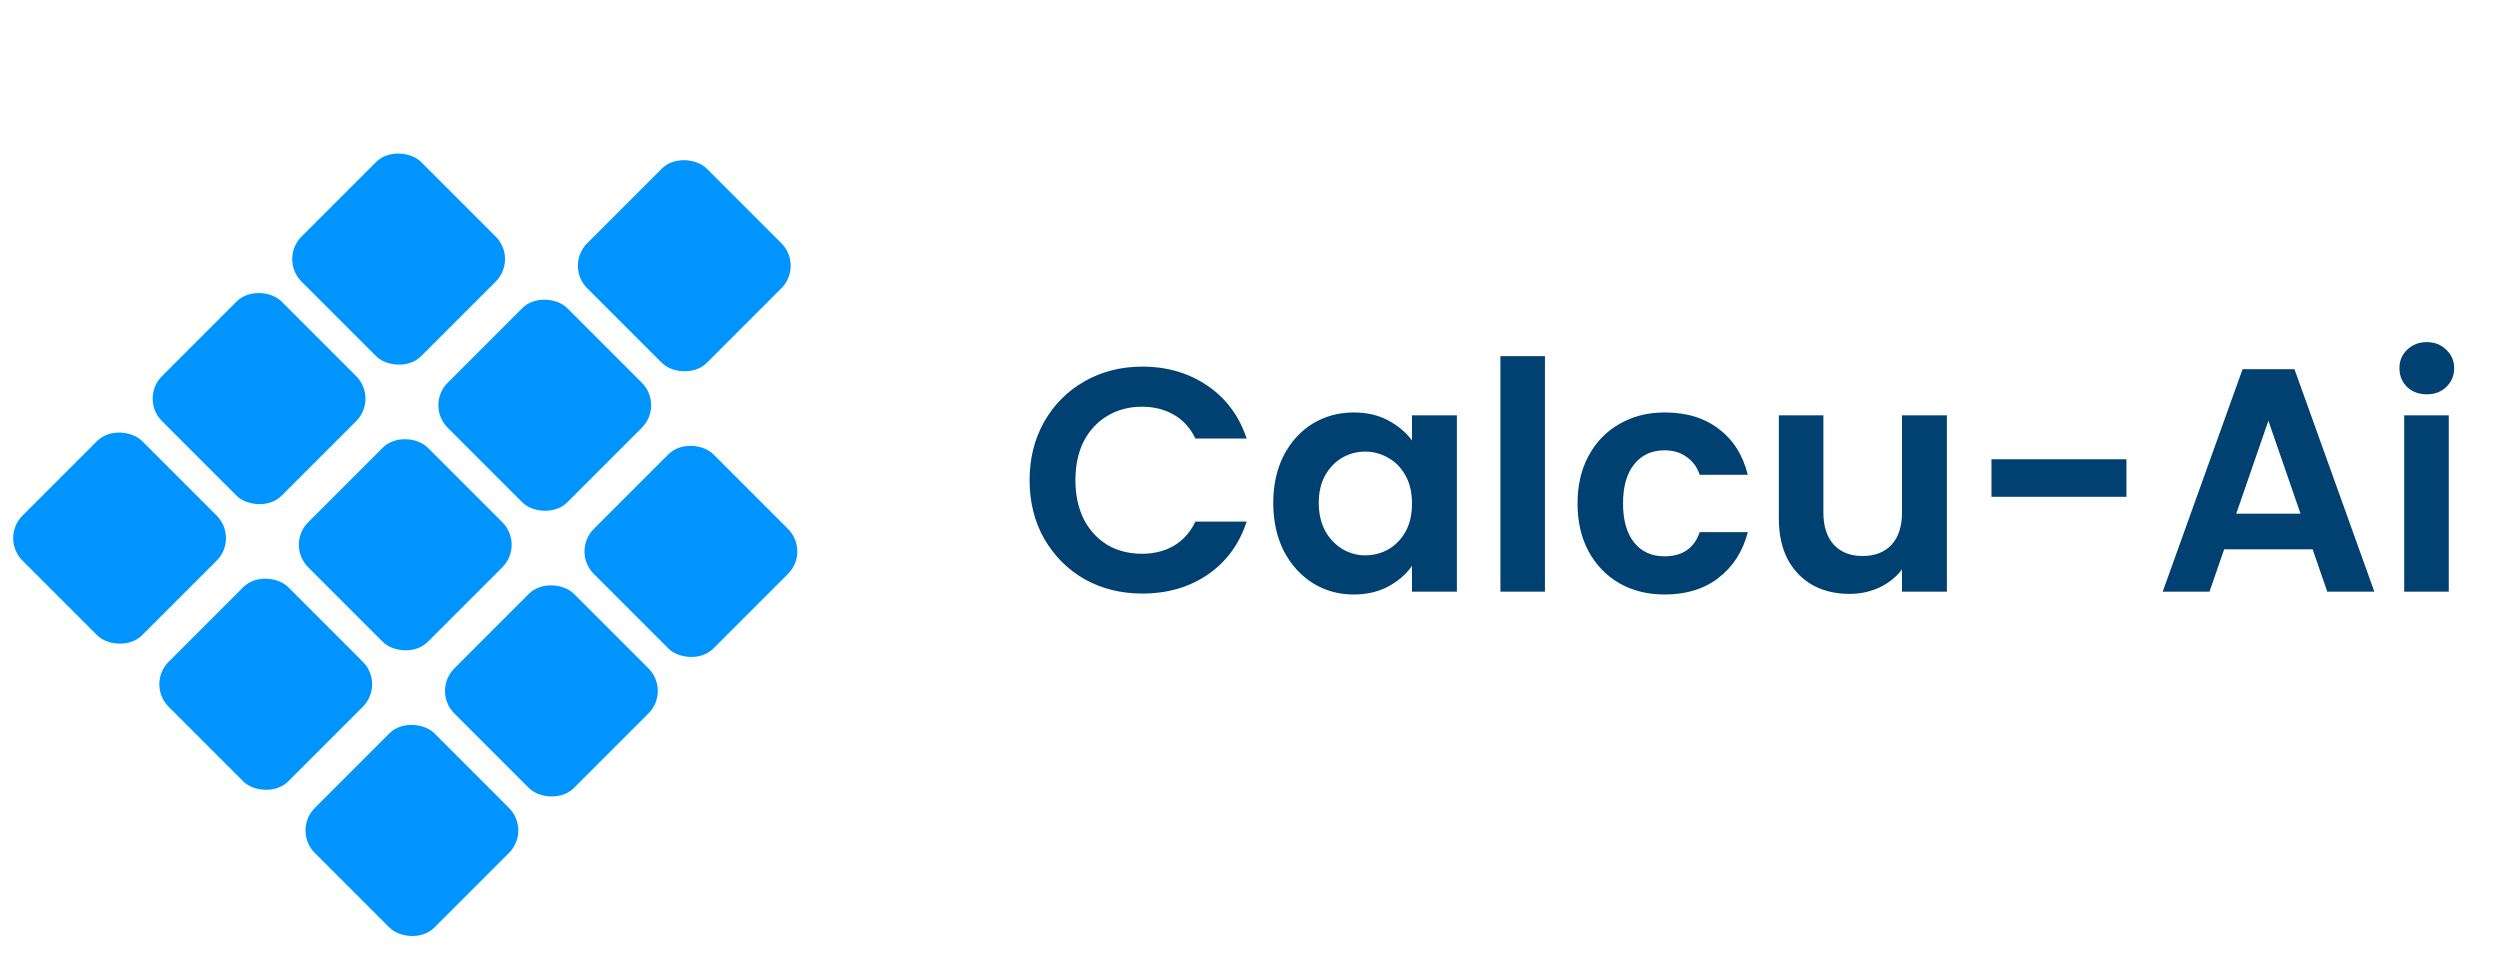 <svg width="85" height="33" viewBox="0 0 85 33" fill="none" xmlns="http://www.w3.org/2000/svg">
<rect y="18.296" width="5.75" height="5.75" rx="1.082" transform="rotate(-45 0 18.296)" fill="#0094FF"/>
<rect x="4.743" y="13.553" width="5.75" height="5.75" rx="1.082" transform="rotate(-45 4.743 13.553)" fill="#0094FF"/>
<rect x="9.487" y="8.809" width="5.75" height="5.75" rx="1.082" transform="rotate(-45 9.487 8.809)" fill="#0094FF"/>
<rect x="4.969" y="23.265" width="5.75" height="5.75" rx="1.082" transform="rotate(-45 4.969 23.265)" fill="#0094FF"/>
<rect x="9.713" y="18.522" width="5.75" height="5.75" rx="1.082" transform="rotate(-45 9.713 18.522)" fill="#0094FF"/>
<rect x="14.456" y="13.778" width="5.75" height="5.75" rx="1.082" transform="rotate(-45 14.456 13.778)" fill="#0094FF"/>
<rect x="19.2" y="9.035" width="5.75" height="5.75" rx="1.082" transform="rotate(-45 19.2 9.035)" fill="#0094FF"/>
<rect x="9.939" y="28.235" width="5.75" height="5.75" rx="1.082" transform="rotate(-45 9.939 28.235)" fill="#0094FF"/>
<rect x="14.682" y="23.491" width="5.75" height="5.75" rx="1.082" transform="rotate(-45 14.682 23.491)" fill="#0094FF"/>
<rect x="19.425" y="18.748" width="5.75" height="5.75" rx="1.082" transform="rotate(-45 19.425 18.748)" fill="#0094FF"/>
<path d="M35.006 16.328C35.006 15.585 35.172 14.922 35.504 14.337C35.843 13.746 36.301 13.288 36.878 12.963C37.462 12.631 38.115 12.465 38.837 12.465C39.681 12.465 40.42 12.682 41.055 13.114C41.69 13.547 42.133 14.146 42.386 14.911H40.644C40.471 14.55 40.225 14.28 39.908 14.099C39.598 13.919 39.237 13.829 38.826 13.829C38.386 13.829 37.992 13.933 37.646 14.143C37.307 14.345 37.04 14.633 36.845 15.008C36.658 15.383 36.564 15.823 36.564 16.328C36.564 16.826 36.658 17.266 36.845 17.648C37.04 18.024 37.307 18.316 37.646 18.525C37.992 18.727 38.386 18.828 38.826 18.828C39.237 18.828 39.598 18.738 39.908 18.558C40.225 18.37 40.471 18.096 40.644 17.735H42.386C42.133 18.507 41.69 19.109 41.055 19.542C40.427 19.968 39.688 20.181 38.837 20.181C38.115 20.181 37.462 20.018 36.878 19.694C36.301 19.362 35.843 18.904 35.504 18.319C35.172 17.735 35.006 17.071 35.006 16.328ZM43.29 17.097C43.29 16.491 43.409 15.953 43.647 15.484C43.893 15.015 44.221 14.655 44.632 14.402C45.05 14.15 45.516 14.024 46.028 14.024C46.475 14.024 46.865 14.114 47.197 14.294C47.536 14.474 47.806 14.702 48.008 14.976V14.121H49.534V20.116H48.008V19.239C47.813 19.521 47.543 19.755 47.197 19.943C46.858 20.123 46.464 20.213 46.017 20.213C45.512 20.213 45.05 20.083 44.632 19.824C44.221 19.564 43.893 19.2 43.647 18.731C43.409 18.255 43.29 17.71 43.29 17.097ZM48.008 17.118C48.008 16.75 47.936 16.437 47.792 16.177C47.647 15.91 47.453 15.708 47.207 15.571C46.962 15.427 46.699 15.354 46.417 15.354C46.136 15.354 45.876 15.423 45.638 15.56C45.4 15.697 45.206 15.899 45.054 16.166C44.91 16.426 44.838 16.736 44.838 17.097C44.838 17.457 44.91 17.775 45.054 18.049C45.206 18.316 45.4 18.521 45.638 18.666C45.884 18.81 46.143 18.882 46.417 18.882C46.699 18.882 46.962 18.814 47.207 18.677C47.453 18.532 47.647 18.33 47.792 18.071C47.936 17.804 48.008 17.486 48.008 17.118ZM52.528 12.108V20.116H51.014V12.108H52.528ZM53.636 17.118C53.636 16.498 53.762 15.957 54.014 15.495C54.267 15.026 54.617 14.665 55.064 14.413C55.511 14.153 56.023 14.024 56.601 14.024C57.344 14.024 57.957 14.211 58.44 14.586C58.931 14.954 59.259 15.473 59.425 16.144H57.791C57.704 15.885 57.556 15.683 57.347 15.538C57.145 15.387 56.893 15.311 56.59 15.311C56.157 15.311 55.814 15.47 55.562 15.787C55.309 16.098 55.183 16.541 55.183 17.118C55.183 17.688 55.309 18.132 55.562 18.449C55.814 18.759 56.157 18.915 56.59 18.915C57.203 18.915 57.603 18.64 57.791 18.092H59.425C59.259 18.741 58.931 19.257 58.44 19.64C57.95 20.022 57.336 20.213 56.601 20.213C56.023 20.213 55.511 20.087 55.064 19.834C54.617 19.575 54.267 19.214 54.014 18.752C53.762 18.283 53.636 17.739 53.636 17.118ZM66.194 14.121V20.116H64.668V19.358C64.474 19.618 64.218 19.824 63.9 19.975C63.59 20.119 63.251 20.192 62.883 20.192C62.414 20.192 61.999 20.094 61.638 19.899C61.278 19.697 60.993 19.405 60.784 19.023C60.582 18.633 60.481 18.172 60.481 17.638V14.121H61.995V17.421C61.995 17.897 62.115 18.265 62.353 18.525C62.591 18.777 62.915 18.904 63.327 18.904C63.745 18.904 64.073 18.777 64.311 18.525C64.549 18.265 64.668 17.897 64.668 17.421V14.121H66.194ZM72.299 15.614V16.891H67.71V15.614H72.299ZM78.629 18.677H75.621L75.123 20.116H73.532L76.248 12.552H78.012L80.728 20.116H79.127L78.629 18.677ZM78.218 17.465L77.125 14.305L76.032 17.465H78.218ZM82.512 13.407C82.245 13.407 82.021 13.324 81.841 13.158C81.668 12.985 81.581 12.772 81.581 12.519C81.581 12.267 81.668 12.058 81.841 11.892C82.021 11.719 82.245 11.632 82.512 11.632C82.779 11.632 82.999 11.719 83.172 11.892C83.352 12.058 83.442 12.267 83.442 12.519C83.442 12.772 83.352 12.985 83.172 13.158C82.999 13.324 82.779 13.407 82.512 13.407ZM83.258 14.121V20.116H81.743V14.121H83.258Z" fill="#004171"/>
</svg>
